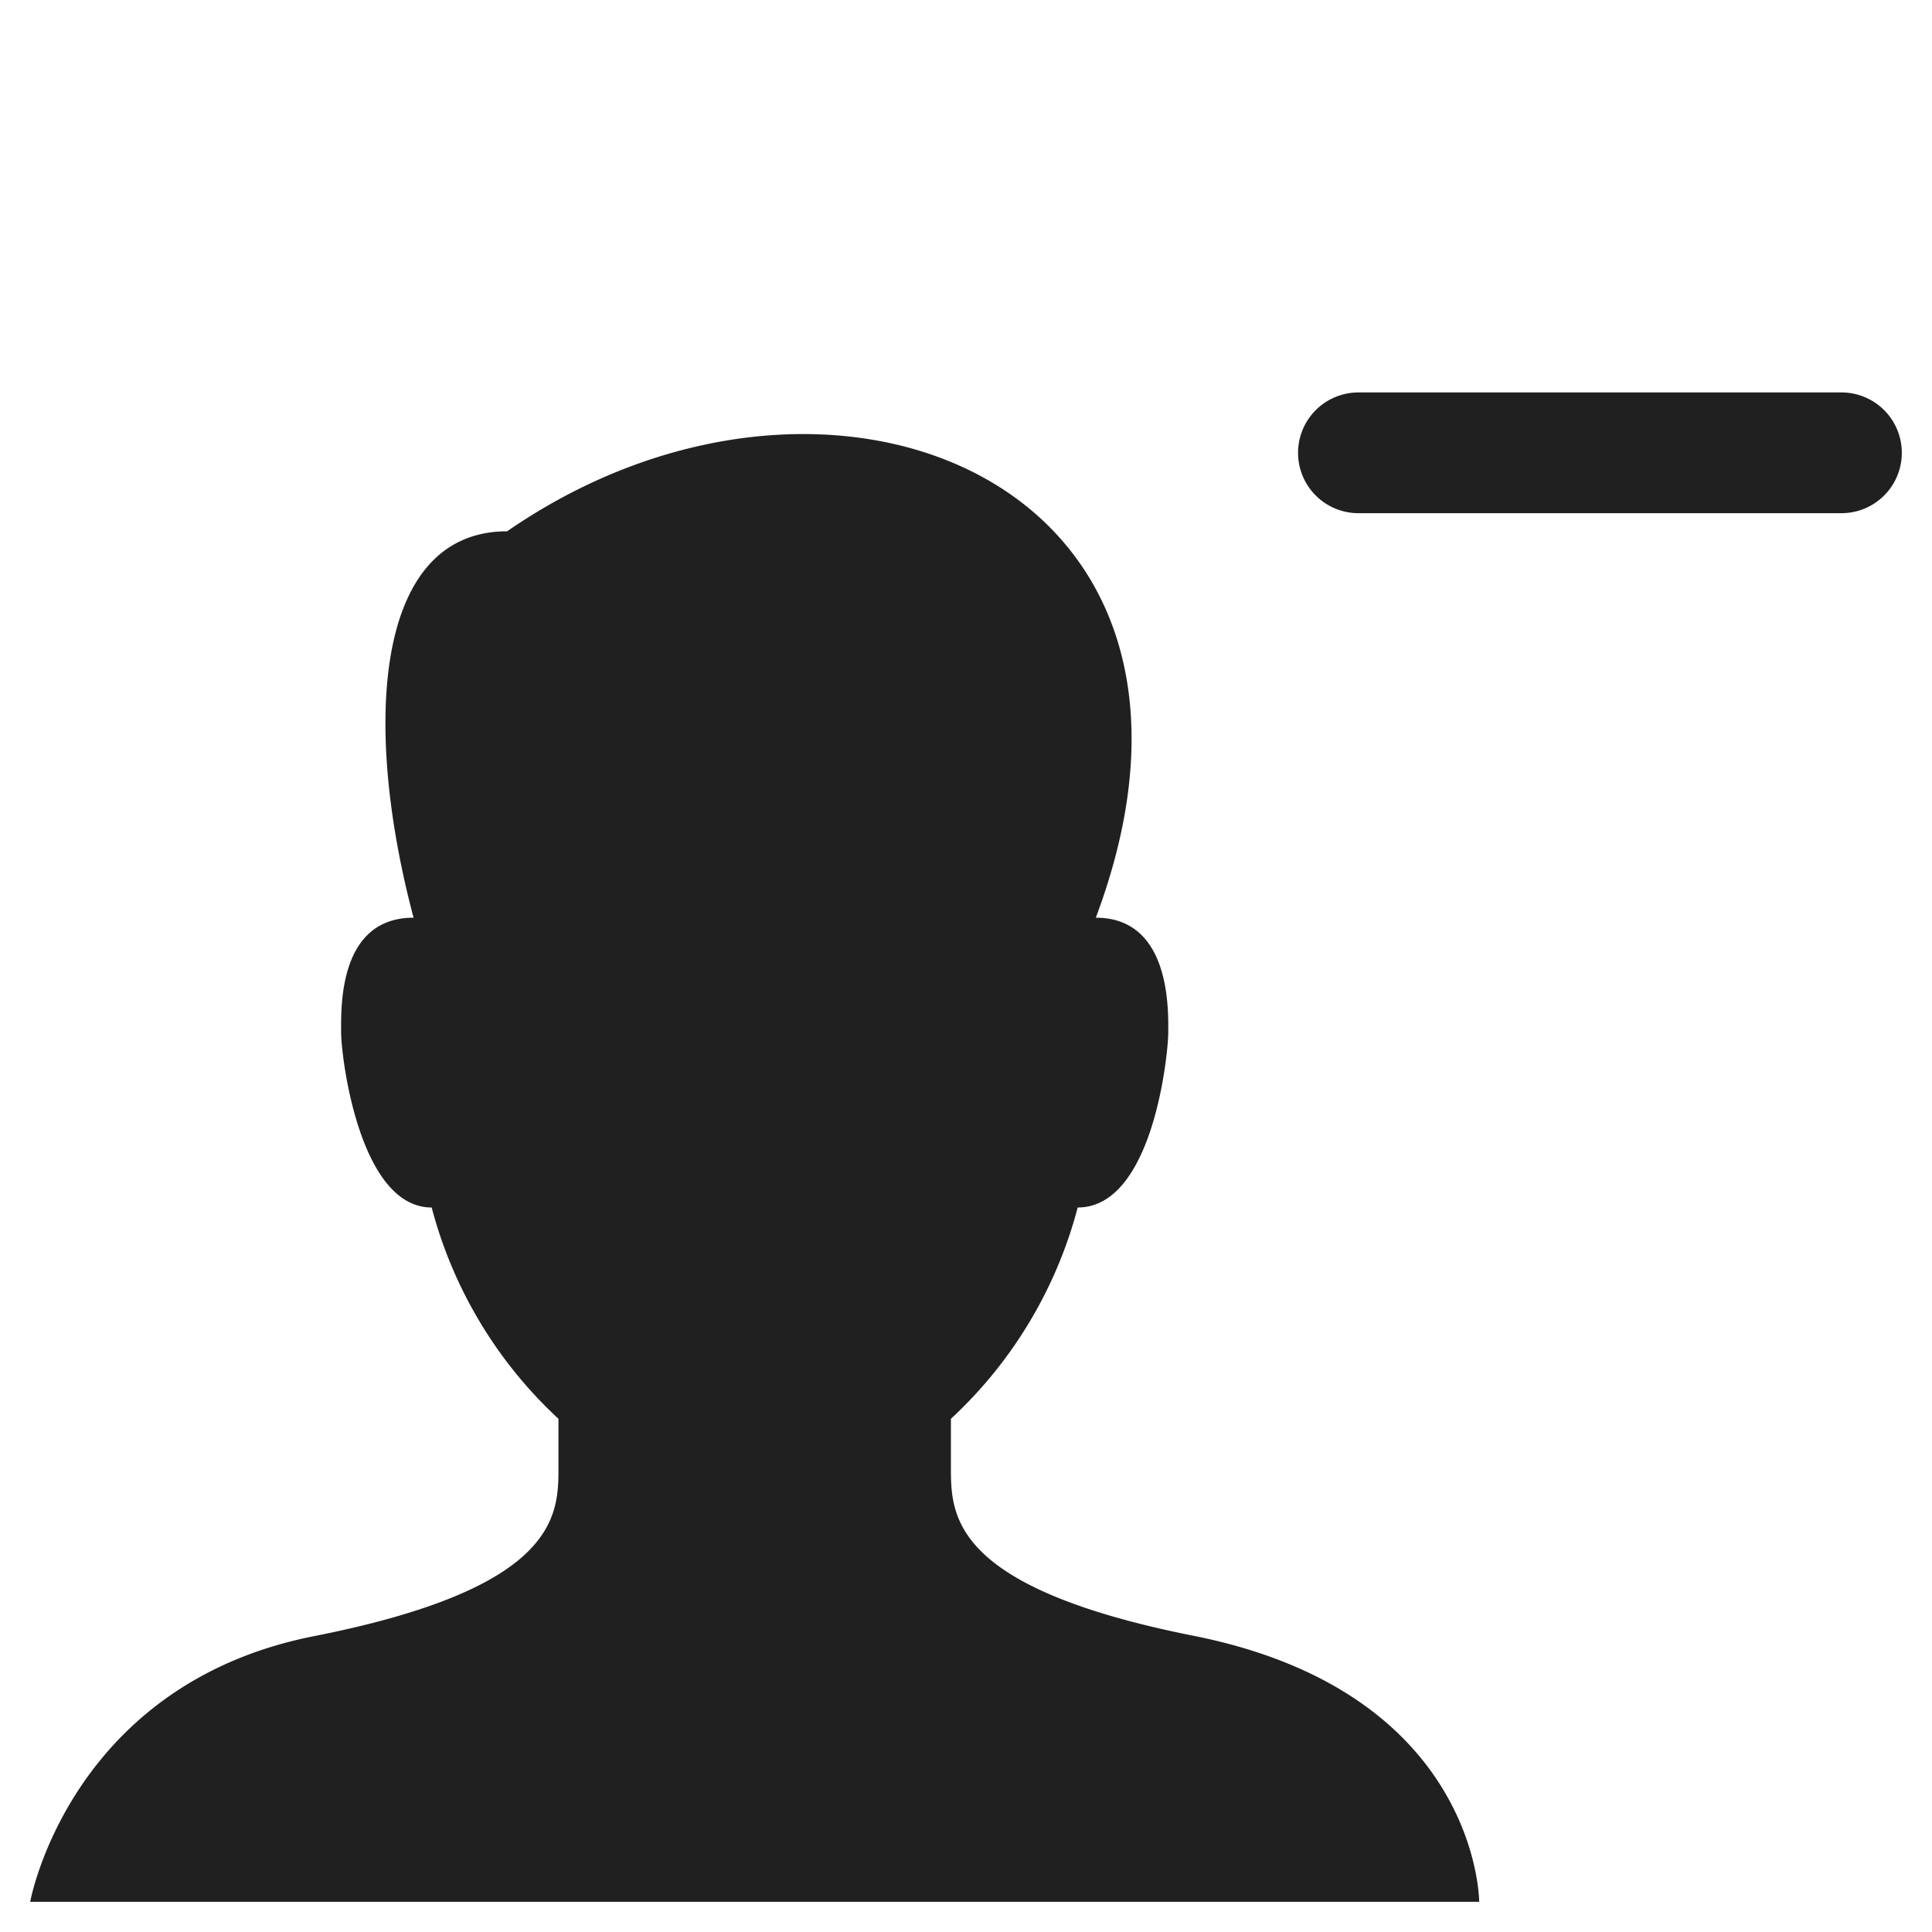 <svg xmlns="http://www.w3.org/2000/svg" viewBox="0 0 64 64" aria-labelledby="title" aria-describedby="desc"><path data-name="layer2" d="M39.6 54.2c-8.1-1.6-8.1-4-8.1-5.6V47a14.6 14.6 0 0 0 4.2-7c2.5 0 3-5.1 3-5.8s.1-3.8-2.4-3.8c5.4-14.4-8.8-20.2-19.5-12.8-4.4 0-4.8 6.4-3.1 12.8-2.5 0-2.4 3-2.4 3.8s.6 5.8 3 5.8a14.6 14.6 0 0 0 4.2 7v1.6c0 1.6 0 4-8.1 5.6S1 63 1 63h48s0-6.9-9.4-8.8z" fill="#202020"/><path data-name="layer1" d="M61 13H45a2 2 0 0 0 0 4h16a2 2 0 0 0 0-4z" fill="#202020"/></svg>